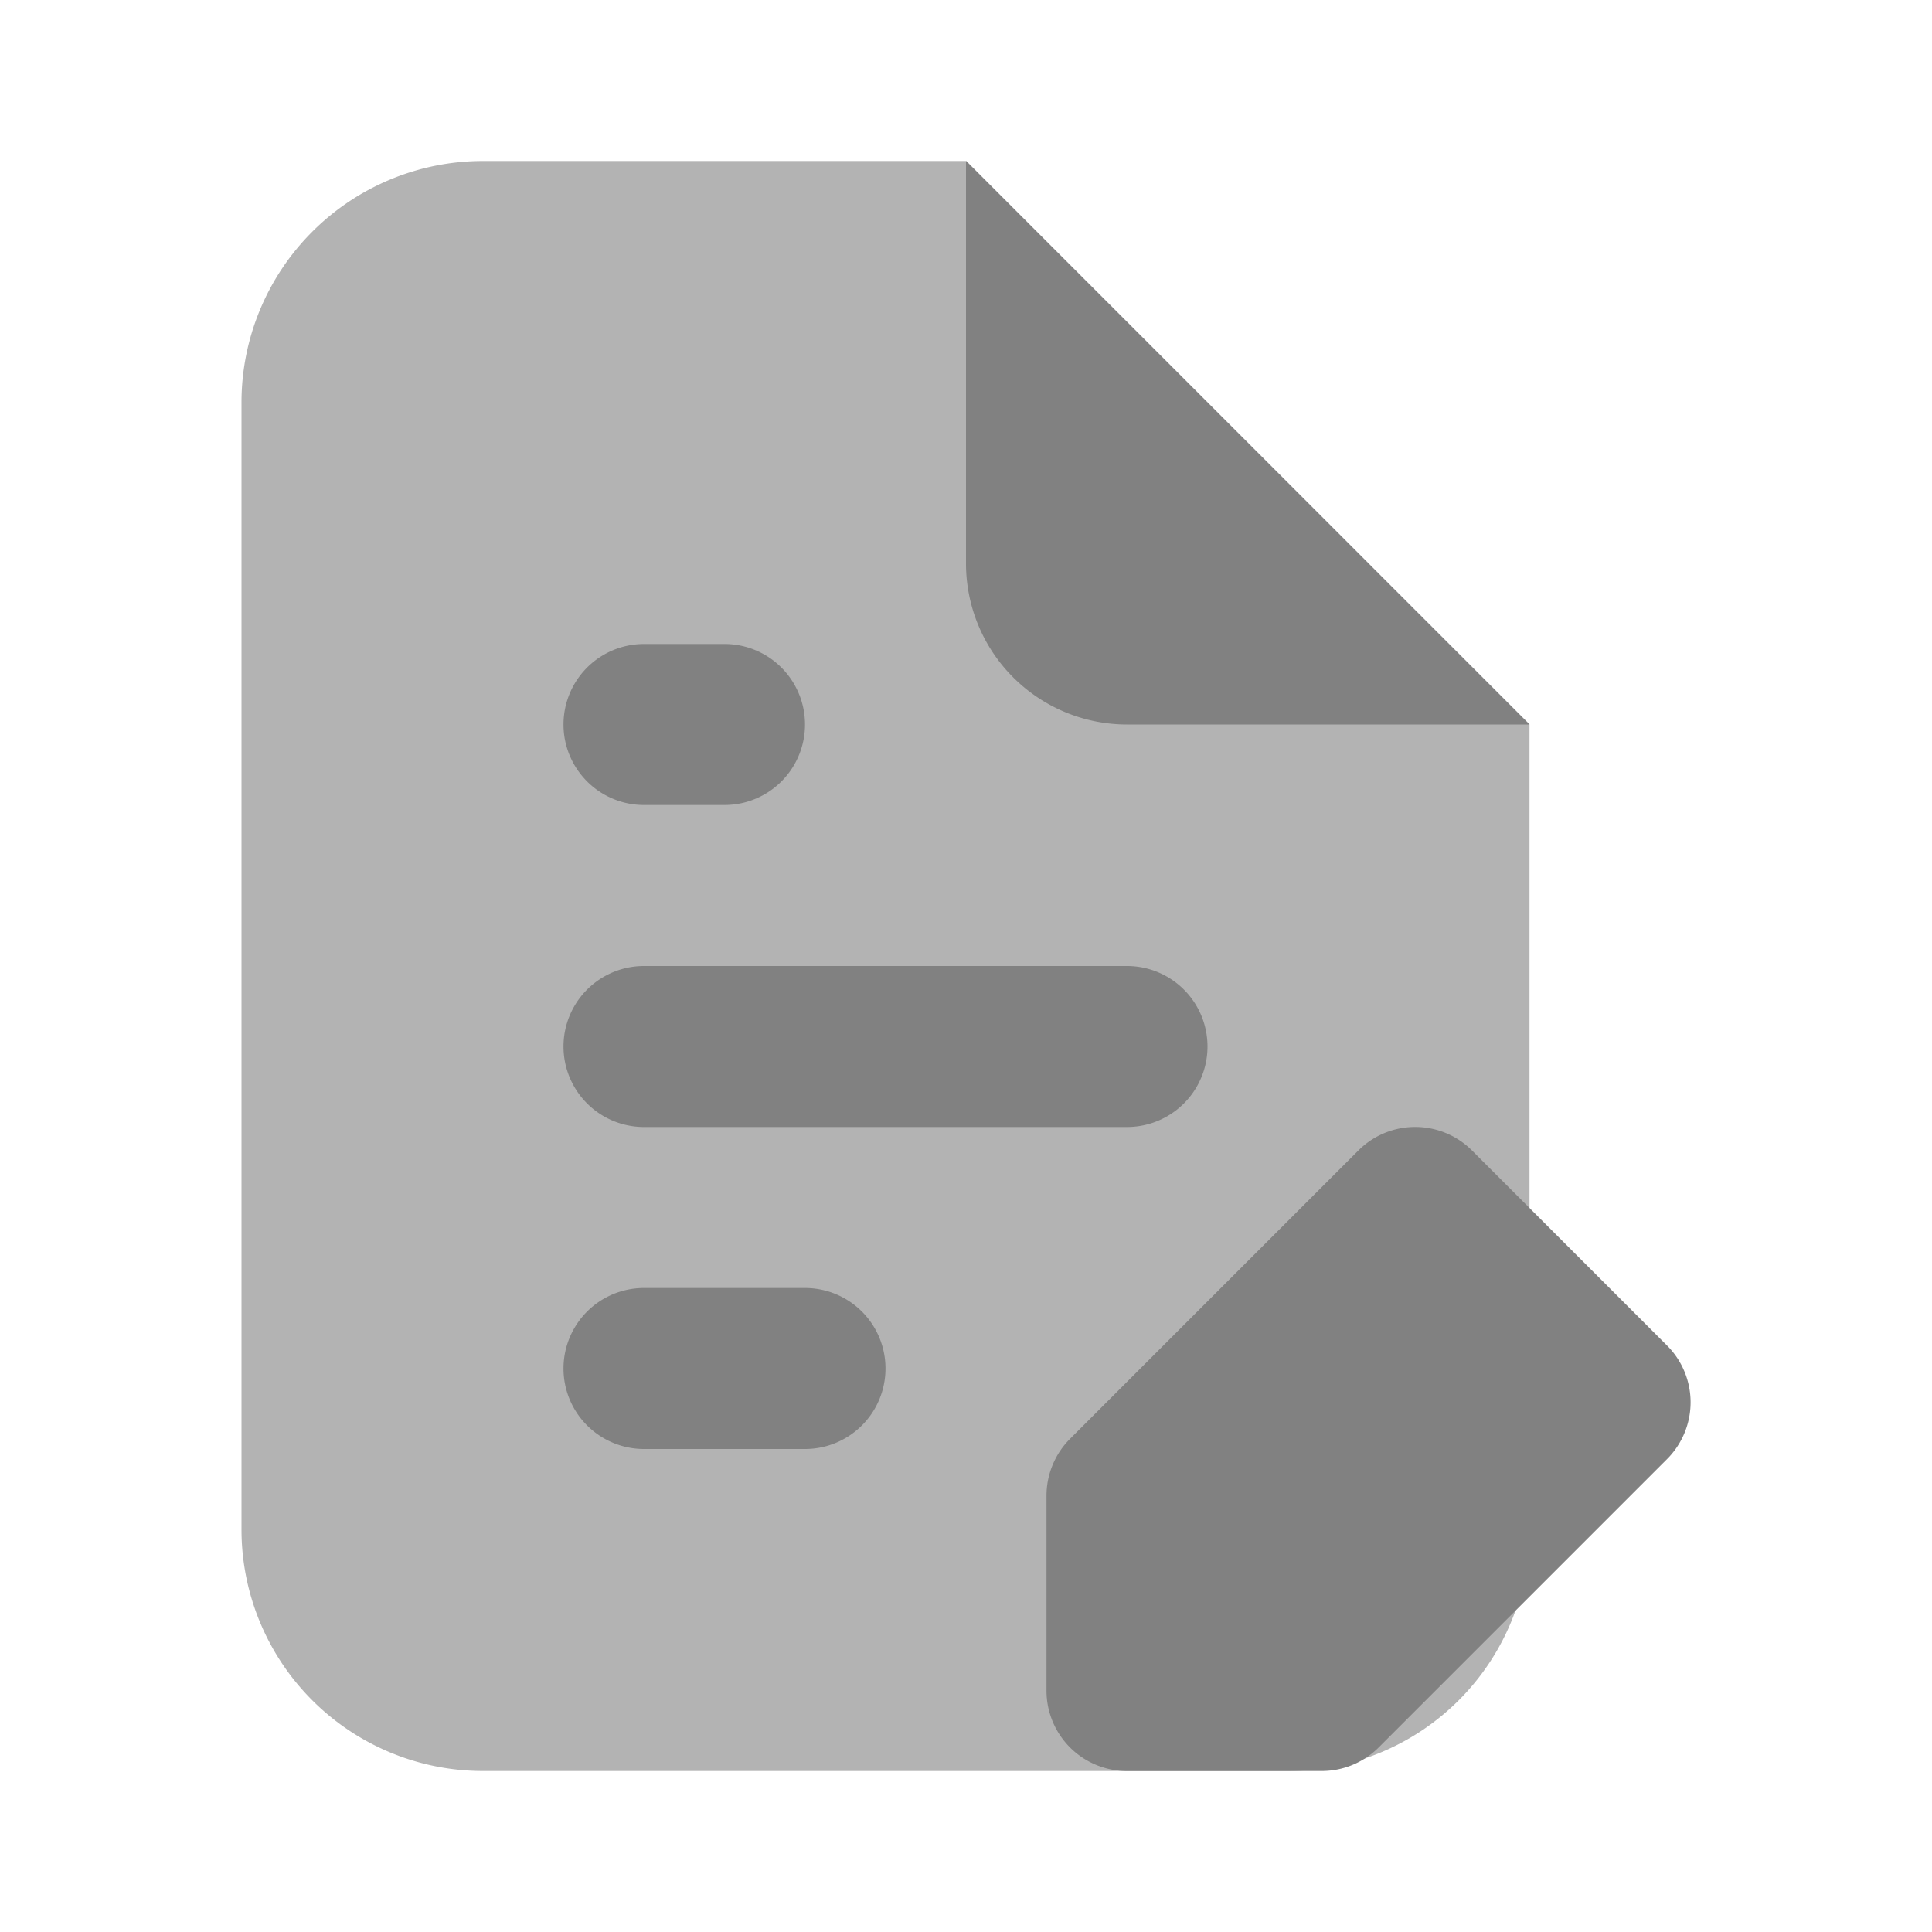 <svg xmlns="http://www.w3.org/2000/svg" width="24" height="24" fill="none" viewBox="0 0 24 24">
  <path fill="#818181" d="M19 9h-5a2 2 0 01-2-2V2l7 7z"/>
  <path fill="#B3B3B3" d="M19 9l-7-7H6a3 3 0 00-3 3v14a3 3 0 003 3h10a3 3 0 003-3V9z"/>
  <path fill="#818181" d="M19 9h-5a2 2 0 01-2-2V2l7 7zm-2.58 13H14a.998.998 0 01-1-1v-2.42a1.001 1.001 0 01.293-.707l3.58-3.58a.998.998 0 011.414 0l2.42 2.42a.997.997 0 010 1.414l-3.58 3.58a.999.999 0 01-.707.293zM10 18H8a1 1 0 010-2h2a1 1 0 010 2zm4-4H8a1 1 0 010-2h6a1 1 0 010 2zm-5-4H8a1 1 0 110-2h1a1 1 0 010 2z"/>
</svg>
